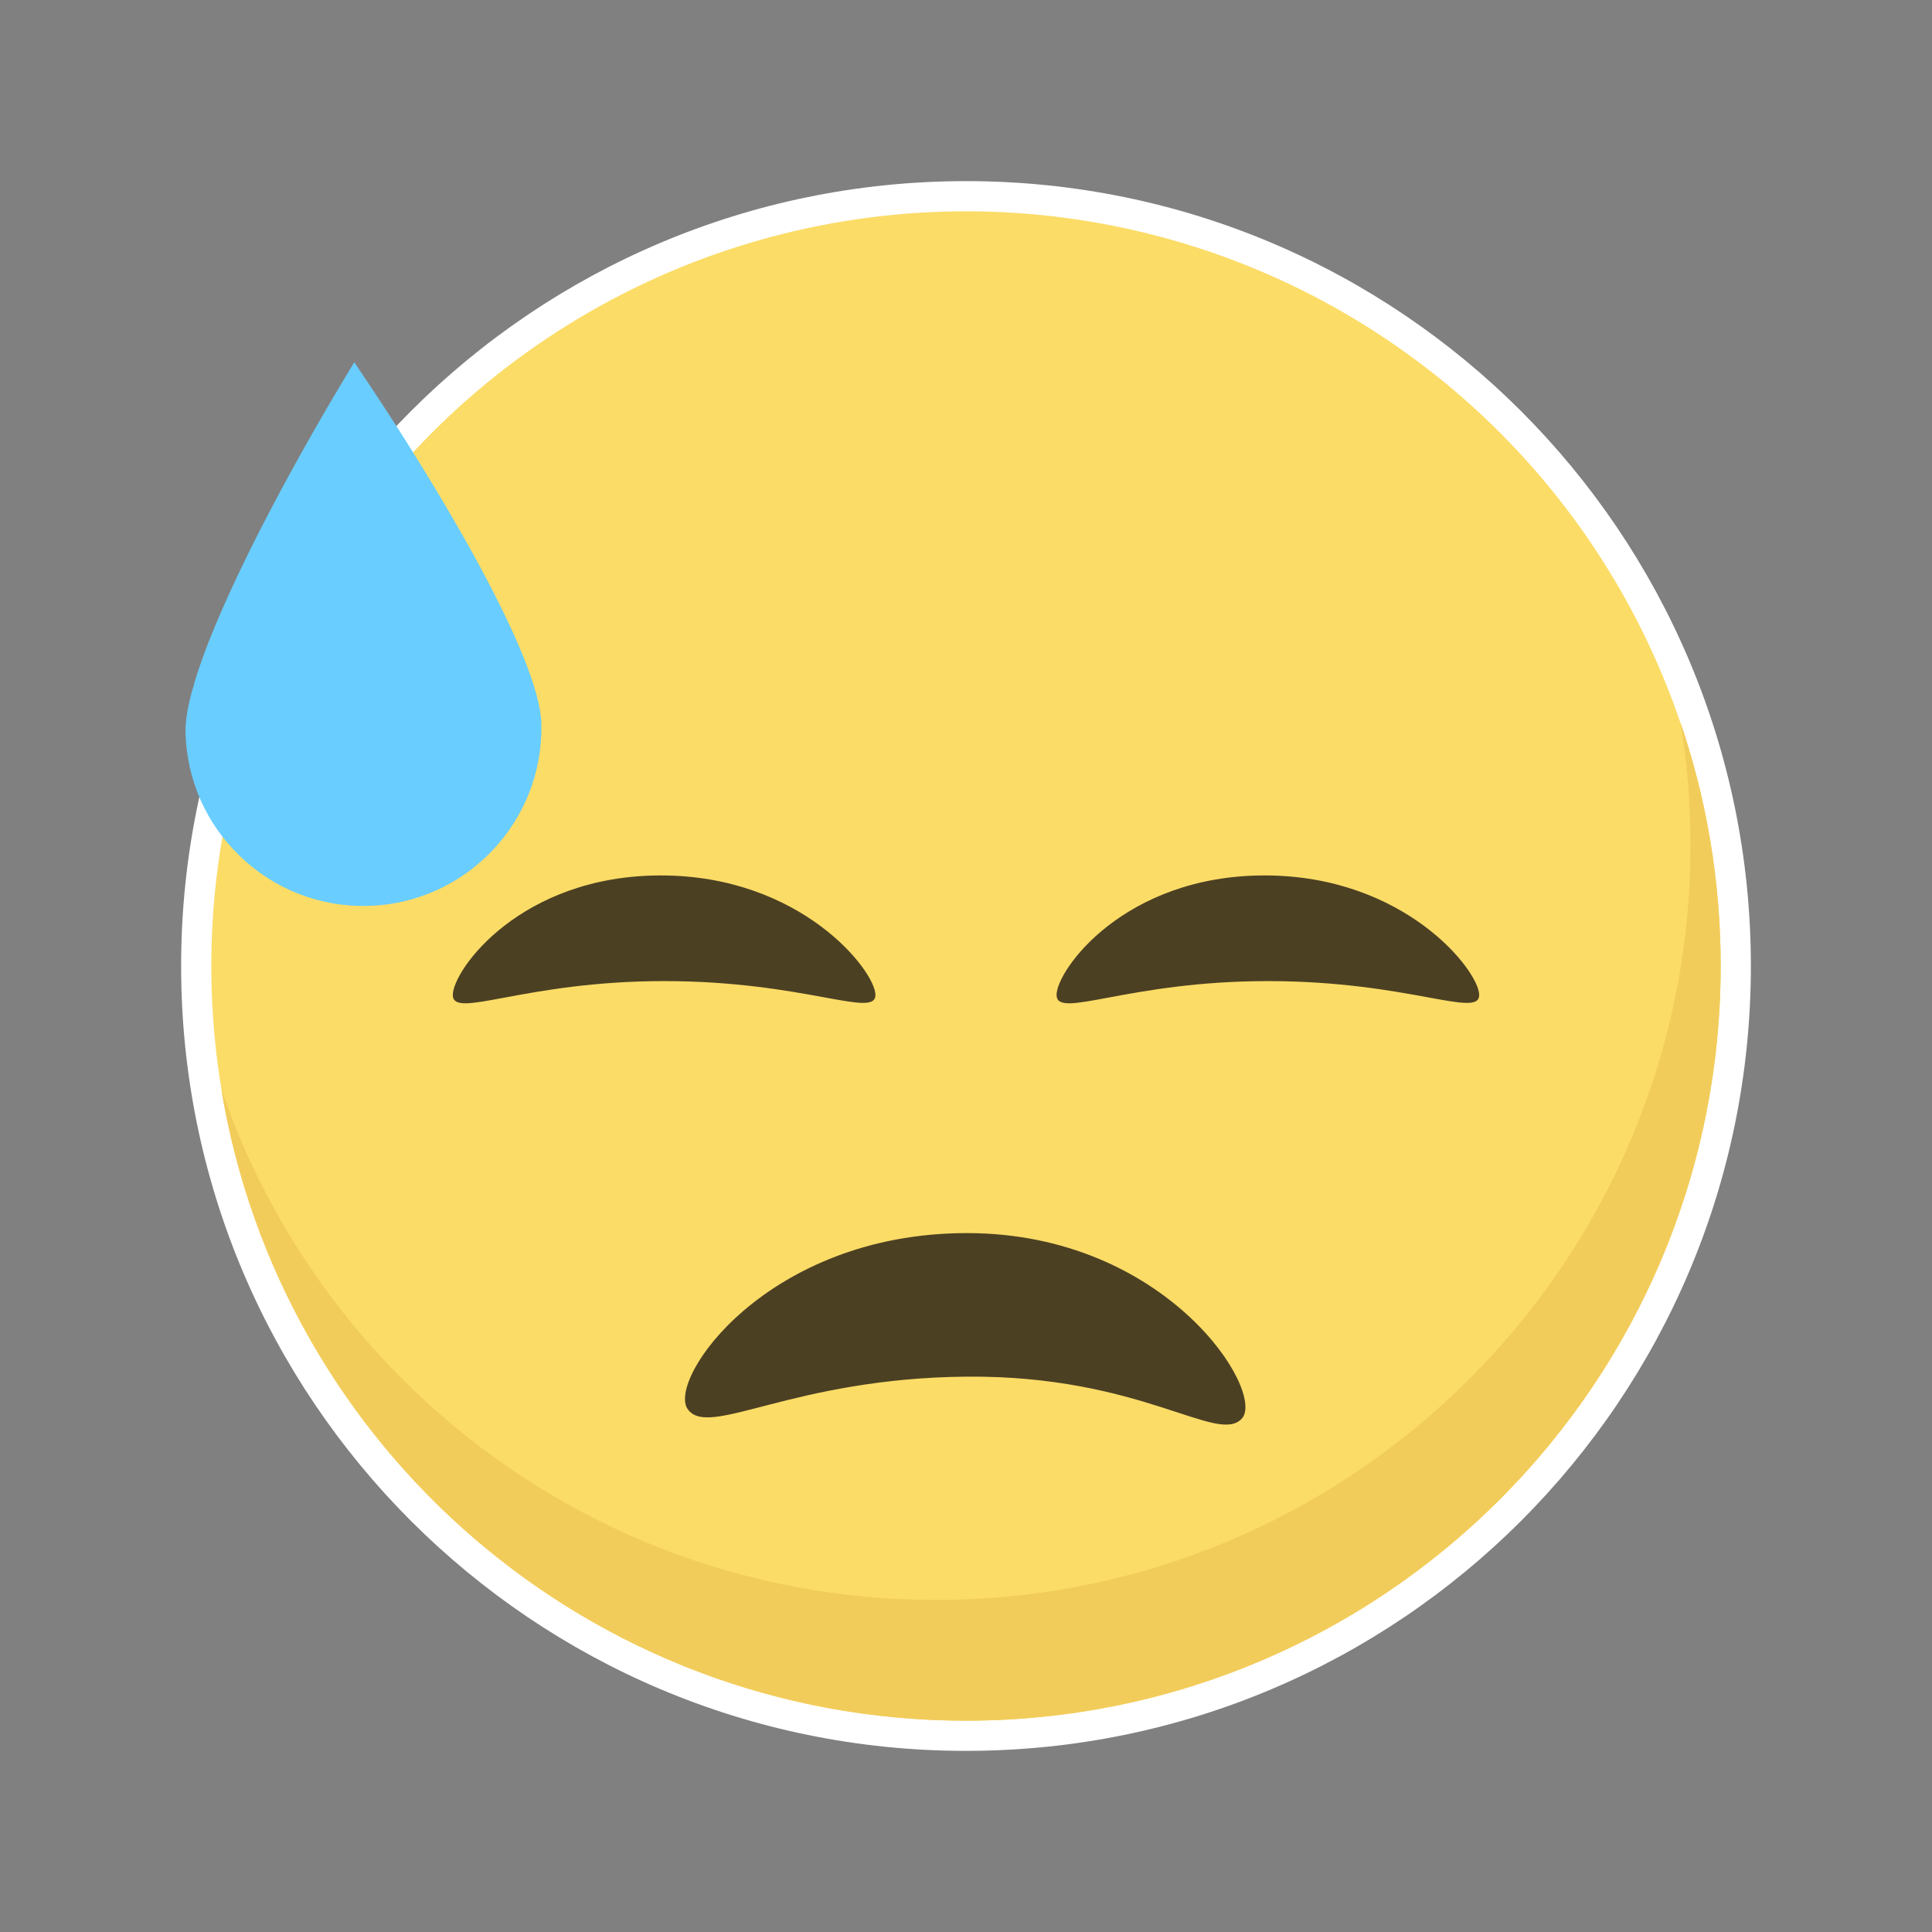 <?xml version="1.0" encoding="UTF-8"?>
<svg width="64px" height="64px" viewBox="0 0 64 64" version="1.1" xmlns="http://www.w3.org/2000/svg" xmlns:xlink="http://www.w3.org/1999/xlink">
    <rect x="0" y="0" width="64" height="64" fill="#808080" stroke="none"/>
    <!-- Generator: Sketch 49.1 (51147) - http://www.bohemiancoding.com/sketch -->
    <title>worried</title>
    <desc>Created with Sketch.</desc>
    <defs></defs>
    <g id="worried" stroke="none" stroke-width="1" fill="none" fill-rule="evenodd">
        <path d="M32,58 C17.641,58 6,46.359 6,32 C6,17.641 17.641,6 32,6 C46.359,6 58,17.641 58,32 C58,46.359 46.359,58 32,58 Z" id="Oval-17" fill="#FFFFFF" fill-rule="nonzero"></path>
        <circle id="Oval-17" fill="#FBDC67" cx="32" cy="32" r="25"></circle>
        <path d="M7.328,36.062 C10.682,45.913 20.014,53 31,53 C44.807,53 56,41.807 56,28 C56,26.617 55.888,25.26 55.672,23.938 C56.533,26.468 57,29.179 57,32 C57,45.807 45.807,57 32,57 C19.576,57 9.268,47.937 7.328,36.062 Z" id="Combined-Shape" fill="#F2CC5B"></path>
        <path d="M32.03,45.603 C37.829,45.557 40.336,47.873 41.138,46.992 C41.939,46.111 38.657,40.848 32.03,40.848 C25.403,40.848 22.086,45.696 22.782,46.681 C23.479,47.667 26.231,45.65 32.03,45.603 Z" id="Oval-3-Copy" fill="#4C4023"></path>
        <path d="M42,32.5 C46.647,32.5 49,33.753 49,32.959 C49,32.165 46.539,29 41.892,29 C37.246,29 35,32.133 35,32.959 C35,33.785 37.353,32.5 42,32.5 Z" id="Oval-3-Copy-3" fill="#4C4023"></path>
        <path d="M22,32.5 C26.647,32.5 29,33.753 29,32.959 C29,32.165 26.539,29 21.892,29 C17.246,29 15,32.133 15,32.959 C15,33.785 17.353,32.5 22,32.5 Z" id="Oval-3-Copy-4" fill="#4C4023"></path>
        <path d="M13.056,29.629 C11.483,29.559 10.031,28.88 8.969,27.718 C8.717,27.443 8.464,27.026 8.213,26.503 C8.178,26.411 8.138,26.322 8.09,26.238 C7.934,25.89 7.779,25.503 7.626,25.081 C7.613,25.038 7.597,24.997 7.581,24.957 C6.622,22.268 5.739,18.292 5.142,14.795 C10.191,16.129 16.221,18.176 17.671,19.762 C19.864,22.161 19.697,25.897 17.298,28.091 C16.136,29.153 14.63,29.7 13.056,29.629 Z" id="Path" fill="#69CDFF" transform="translate(12.177, 22.215) rotate(41) translate(-12.177, -22.215) "></path>
    </g>
</svg>